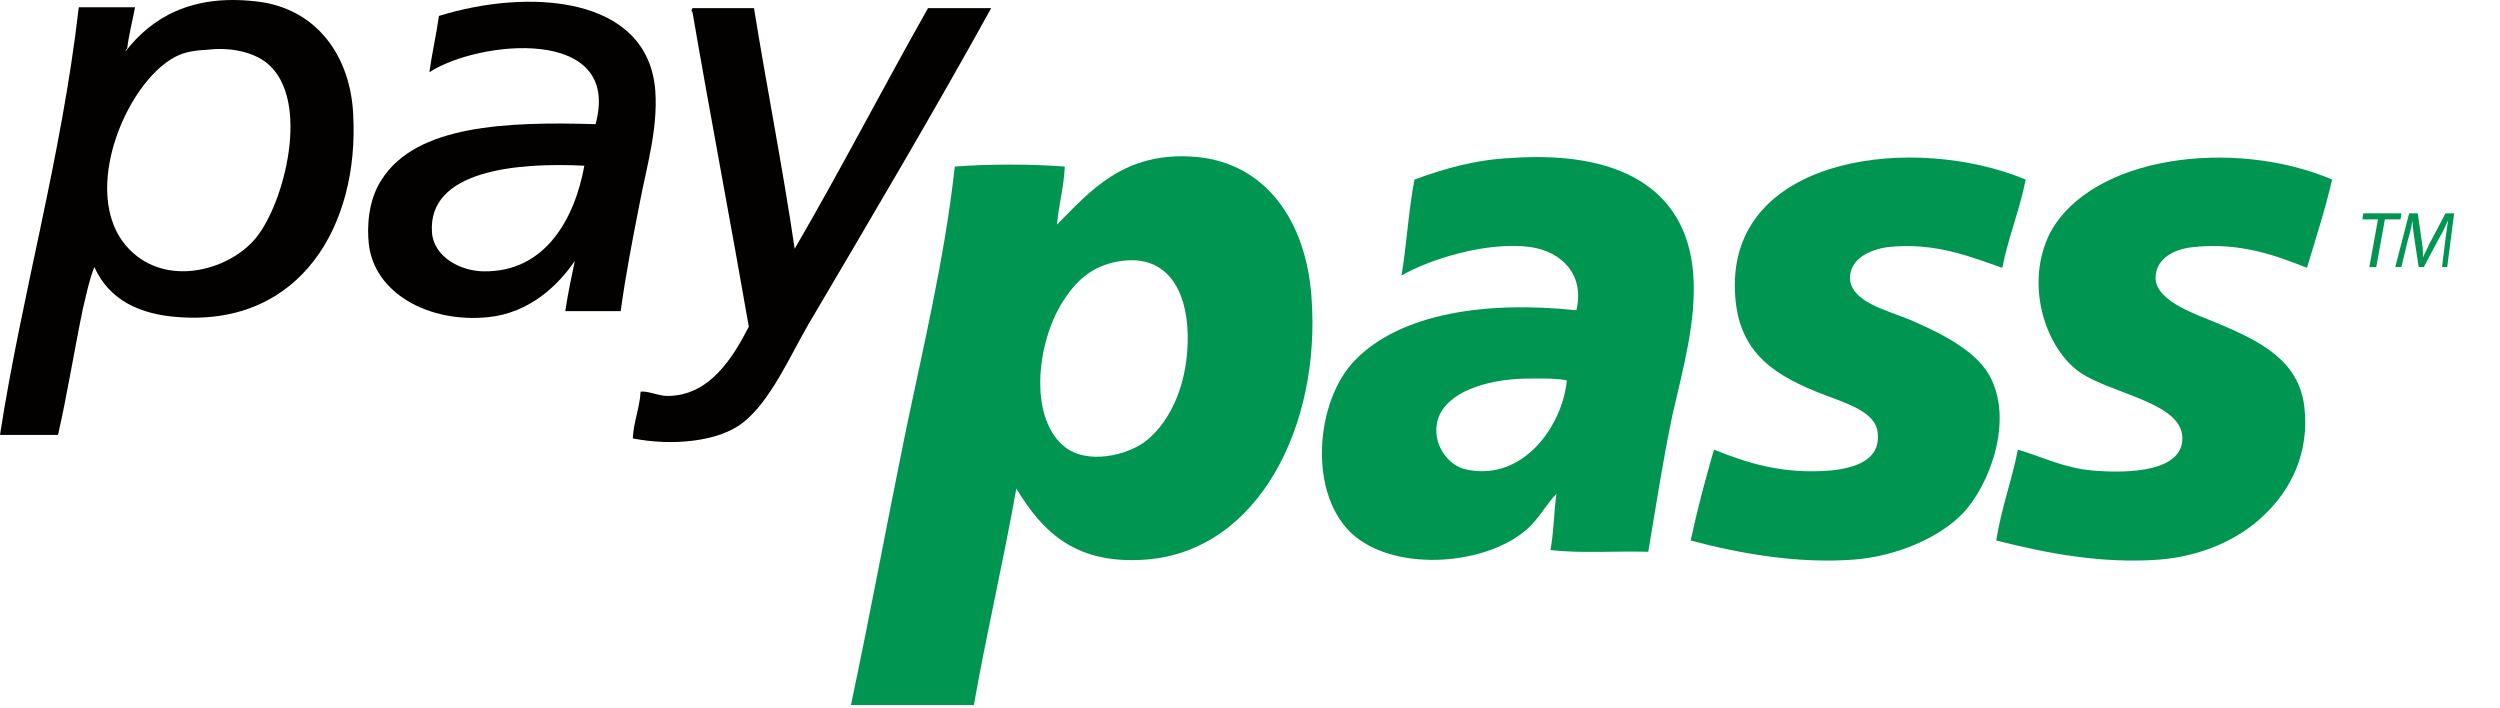 <svg width="53" height="15" viewBox="0 0 53 15" fill="none" xmlns="http://www.w3.org/2000/svg">
<path fill-rule="evenodd" clip-rule="evenodd" d="M2 5.66C1.89 5.935 1.835 6.229 1.762 6.522C1.578 7.403 1.431 8.339 1.23 9.22C0.826 9.22 0.404 9.22 0 9.22C0.459 6.247 1.303 3.348 1.67 0.154C2.074 0.154 2.478 0.154 2.863 0.154C2.808 0.448 2.734 0.723 2.698 1.017C2.698 1.035 2.661 1.054 2.661 1.09C3.212 0.375 4.056 -0.121 5.396 0.026C6.717 0.154 7.433 1.2 7.488 2.43C7.616 4.779 6.368 6.908 3.799 6.724C2.955 6.669 2.312 6.357 2 5.66ZM3.725 1.2C2.643 1.751 1.597 4.284 2.826 5.366C3.634 6.082 4.9 5.697 5.432 5.036C6.038 4.284 6.588 2.118 5.671 1.347C5.359 1.09 4.863 0.999 4.405 1.054C4.074 1.072 3.909 1.109 3.725 1.2Z" fill="#030000"/>
<path fill-rule="evenodd" clip-rule="evenodd" d="M13.159 6.596C12.773 6.596 12.388 6.596 11.984 6.596C12.039 6.229 12.113 5.88 12.186 5.531C11.837 6.045 11.232 6.633 10.351 6.724C9.084 6.853 7.928 6.21 7.818 5.164C7.781 4.816 7.8 4.247 8.093 3.806C8.827 2.65 10.736 2.577 12.626 2.632C13.195 0.54 10.149 0.852 9.103 1.531C9.158 1.127 9.25 0.741 9.305 0.338C11.195 -0.25 13.746 -0.103 13.893 1.934C13.948 2.742 13.709 3.531 13.562 4.302C13.415 5.054 13.269 5.788 13.159 6.596ZM9.158 4.926C9.195 5.458 9.782 5.752 10.259 5.752C11.562 5.77 12.186 4.632 12.388 3.513C10.92 3.439 9.066 3.623 9.158 4.926Z" fill="#030000"/>
<path fill-rule="evenodd" clip-rule="evenodd" d="M15.985 0.173C16.26 1.879 16.59 3.531 16.847 5.274C17.82 3.604 18.719 1.861 19.674 0.173C20.114 0.173 20.555 0.173 21.013 0.173C19.839 2.301 18.462 4.632 17.141 6.871C16.737 7.569 16.334 8.504 15.746 8.963C15.232 9.367 14.241 9.459 13.415 9.294C13.434 8.927 13.562 8.651 13.581 8.303C13.746 8.284 13.948 8.394 14.15 8.394C15.049 8.394 15.544 7.569 15.875 6.926C15.489 4.706 15.067 2.503 14.682 0.264C14.645 0.228 14.664 0.209 14.682 0.173C15.122 0.173 15.563 0.173 15.985 0.173Z" fill="#030000"/>
<path fill-rule="evenodd" clip-rule="evenodd" d="M21.546 10.358C21.27 11.918 20.922 13.386 20.646 14.946C19.784 14.946 18.921 14.946 18.04 14.946C18.444 13.037 18.793 11.147 19.178 9.257C19.564 7.385 20.022 5.513 20.242 3.531C20.94 3.476 21.876 3.476 22.573 3.531C22.555 3.971 22.445 4.339 22.408 4.761C23.087 4.082 23.821 3.182 25.381 3.329C26.868 3.476 27.694 4.724 27.804 6.302C28.006 9.018 26.684 11.679 24.298 11.863C22.812 11.973 22.114 11.294 21.546 10.358ZM22.592 6.302C21.986 7.165 21.784 8.816 22.555 9.459C23.032 9.863 23.913 9.661 24.317 9.33C24.831 8.908 25.198 8.101 25.179 7.091C25.161 6.174 24.757 5.403 23.785 5.531C23.216 5.605 22.867 5.898 22.592 6.302Z" fill="#009651"/>
<path fill-rule="evenodd" clip-rule="evenodd" d="M34.943 11.698C34.264 11.679 33.493 11.735 32.869 11.661C32.942 11.294 32.942 10.835 32.997 10.468C32.795 10.67 32.648 10.964 32.392 11.202C31.547 11.973 29.657 12.138 28.721 11.367C27.712 10.523 27.877 8.505 28.721 7.642C29.694 6.633 31.529 6.376 33.419 6.578C33.603 5.807 33.089 5.33 32.447 5.238C31.511 5.109 30.263 5.513 29.712 5.843C29.822 5.183 29.859 4.467 29.987 3.806C30.648 3.568 31.272 3.384 32.061 3.348C34.245 3.201 35.75 3.935 35.897 5.807C35.97 6.798 35.677 7.825 35.456 8.798C35.255 9.752 35.108 10.725 34.943 11.698ZM32.318 8.027C31.529 8.046 30.666 8.303 30.483 8.89C30.336 9.404 30.703 9.881 31.088 9.954C32.3 10.211 33.126 9.018 33.217 8.064C32.942 8.009 32.538 8.027 32.318 8.027Z" fill="#009651"/>
<path fill-rule="evenodd" clip-rule="evenodd" d="M42.944 3.806C42.816 4.467 42.577 5.018 42.449 5.678C41.806 5.458 41.035 5.128 40.026 5.238C39.622 5.293 39.219 5.495 39.219 5.898C39.237 6.394 39.989 6.577 40.448 6.761C41.09 7.036 41.861 7.403 42.173 7.954C42.706 8.908 42.173 10.303 41.604 10.89C41.127 11.386 40.228 11.79 39.31 11.863C38.117 11.955 36.87 11.734 35.842 11.459C35.989 10.78 36.154 10.156 36.337 9.532C37.016 9.807 37.787 10.064 38.833 9.973C39.329 9.918 39.879 9.752 39.806 9.165C39.751 8.688 39.035 8.523 38.503 8.303C37.512 7.899 36.778 7.385 36.778 6.045C36.778 3.292 40.595 2.834 42.944 3.806Z" fill="#009651"/>
<path fill-rule="evenodd" clip-rule="evenodd" d="M49.441 3.806C49.294 4.449 49.092 5.054 48.908 5.678C48.303 5.44 47.514 5.128 46.504 5.238C46.101 5.274 45.697 5.476 45.697 5.898C45.715 6.412 46.633 6.688 47.055 6.871C47.917 7.238 48.743 7.642 48.853 8.633C48.964 9.606 48.56 10.395 47.991 10.927C47.459 11.441 46.669 11.79 45.789 11.863C44.577 11.955 43.403 11.734 42.32 11.459C42.43 10.762 42.65 10.193 42.779 9.532C43.274 9.679 43.752 9.918 44.339 9.973C45.165 10.046 46.284 9.991 46.266 9.275C46.247 8.504 44.651 8.339 44.027 7.844C43.348 7.312 42.926 6.009 43.458 4.944C44.339 3.292 47.367 2.925 49.441 3.806Z" fill="#009651"/>
<path d="M50.413 4.651H50.083L50.101 4.522H50.909L50.891 4.651H50.56L50.377 5.66H50.23L50.413 4.651Z" fill="#009651"/>
<path d="M51.771 5.66L51.845 5.054C51.863 4.944 51.881 4.779 51.9 4.669C51.845 4.779 51.79 4.926 51.716 5.036L51.386 5.66H51.276L51.184 5.054C51.166 4.926 51.147 4.797 51.147 4.669C51.129 4.779 51.092 4.944 51.056 5.054L50.909 5.66H50.78L51.074 4.522H51.257L51.349 5.164C51.367 5.256 51.367 5.366 51.367 5.458C51.404 5.366 51.459 5.275 51.496 5.183L51.845 4.522H52.028L51.881 5.66H51.771Z" fill="#009651"/>
</svg>
